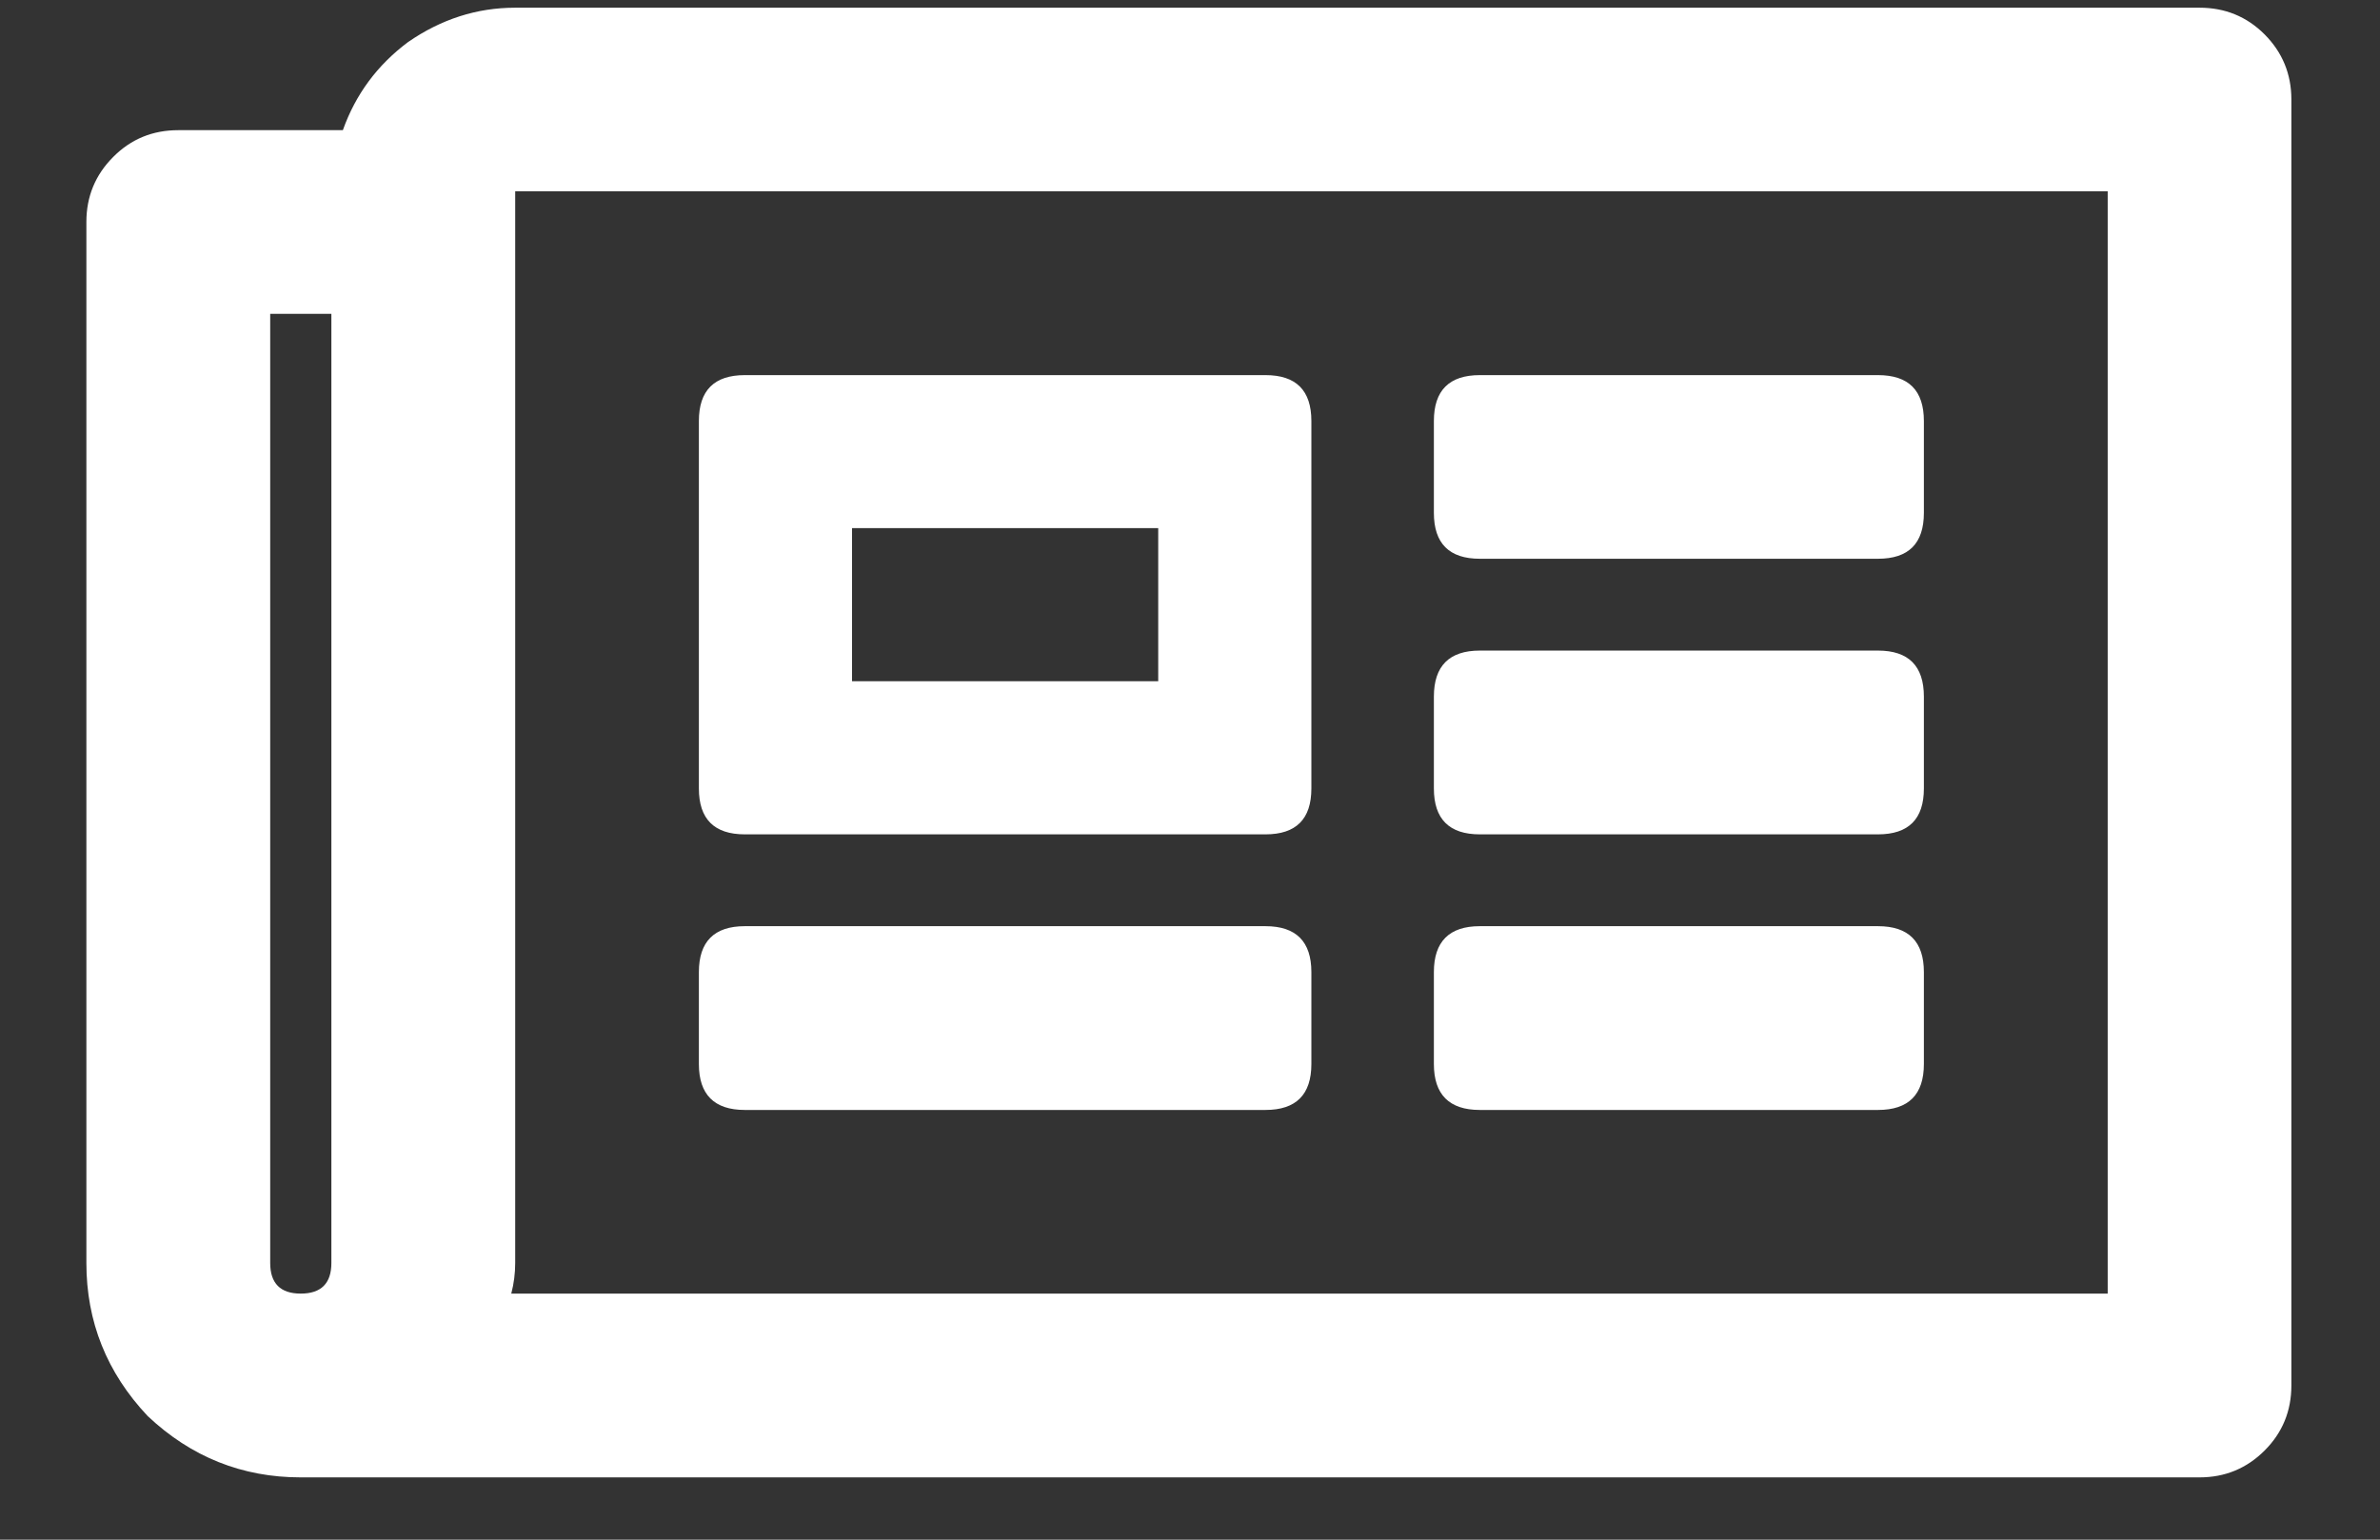 <svg width="17" height="11" viewBox="0 0 17 11" fill="none" xmlns="http://www.w3.org/2000/svg">
<rect x="0" y="0" width="17" height="11" fill="#333333" stroke="none"/>
<path d="M15.711 0.055C15.893 0.055 16.048 0.118 16.176 0.246C16.303 0.374 16.367 0.529 16.367 0.711V9.898C16.367 10.081 16.303 10.236 16.176 10.363C16.048 10.491 15.893 10.555 15.711 10.555H2.148C1.729 10.555 1.365 10.409 1.055 10.117C0.763 9.807 0.617 9.443 0.617 9.023V1.586C0.617 1.404 0.681 1.249 0.809 1.121C0.936 0.993 1.091 0.93 1.273 0.93H2.449C2.54 0.674 2.695 0.465 2.914 0.301C3.151 0.137 3.406 0.055 3.68 0.055H15.711ZM1.93 9.023C1.93 9.169 2.003 9.242 2.148 9.242C2.294 9.242 2.367 9.169 2.367 9.023V2.242H1.93V9.023ZM15.055 9.242V1.367H3.68V9.023C3.68 9.096 3.671 9.169 3.652 9.242H15.055ZM5.32 5.961C5.102 5.961 4.992 5.852 4.992 5.633V3.008C4.992 2.789 5.102 2.68 5.32 2.68H9.039C9.258 2.68 9.367 2.789 9.367 3.008V5.633C9.367 5.852 9.258 5.961 9.039 5.961H5.32ZM6.086 3.773V4.867H8.273V3.773H6.086ZM4.992 7.602V6.945C4.992 6.727 5.102 6.617 5.32 6.617H9.039C9.258 6.617 9.367 6.727 9.367 6.945V7.602C9.367 7.82 9.258 7.93 9.039 7.93H5.32C5.102 7.93 4.992 7.82 4.992 7.602ZM10.242 7.602V6.945C10.242 6.727 10.352 6.617 10.57 6.617H13.414C13.633 6.617 13.742 6.727 13.742 6.945V7.602C13.742 7.82 13.633 7.93 13.414 7.93H10.57C10.352 7.93 10.242 7.82 10.242 7.602ZM10.242 3.664V3.008C10.242 2.789 10.352 2.68 10.57 2.68H13.414C13.633 2.68 13.742 2.789 13.742 3.008V3.664C13.742 3.883 13.633 3.992 13.414 3.992H10.57C10.352 3.992 10.242 3.883 10.242 3.664ZM10.242 5.633V4.977C10.242 4.758 10.352 4.648 10.57 4.648H13.414C13.633 4.648 13.742 4.758 13.742 4.977V5.633C13.742 5.852 13.633 5.961 13.414 5.961H10.57C10.352 5.961 10.242 5.852 10.242 5.633Z" fill="white"/>
</svg>

